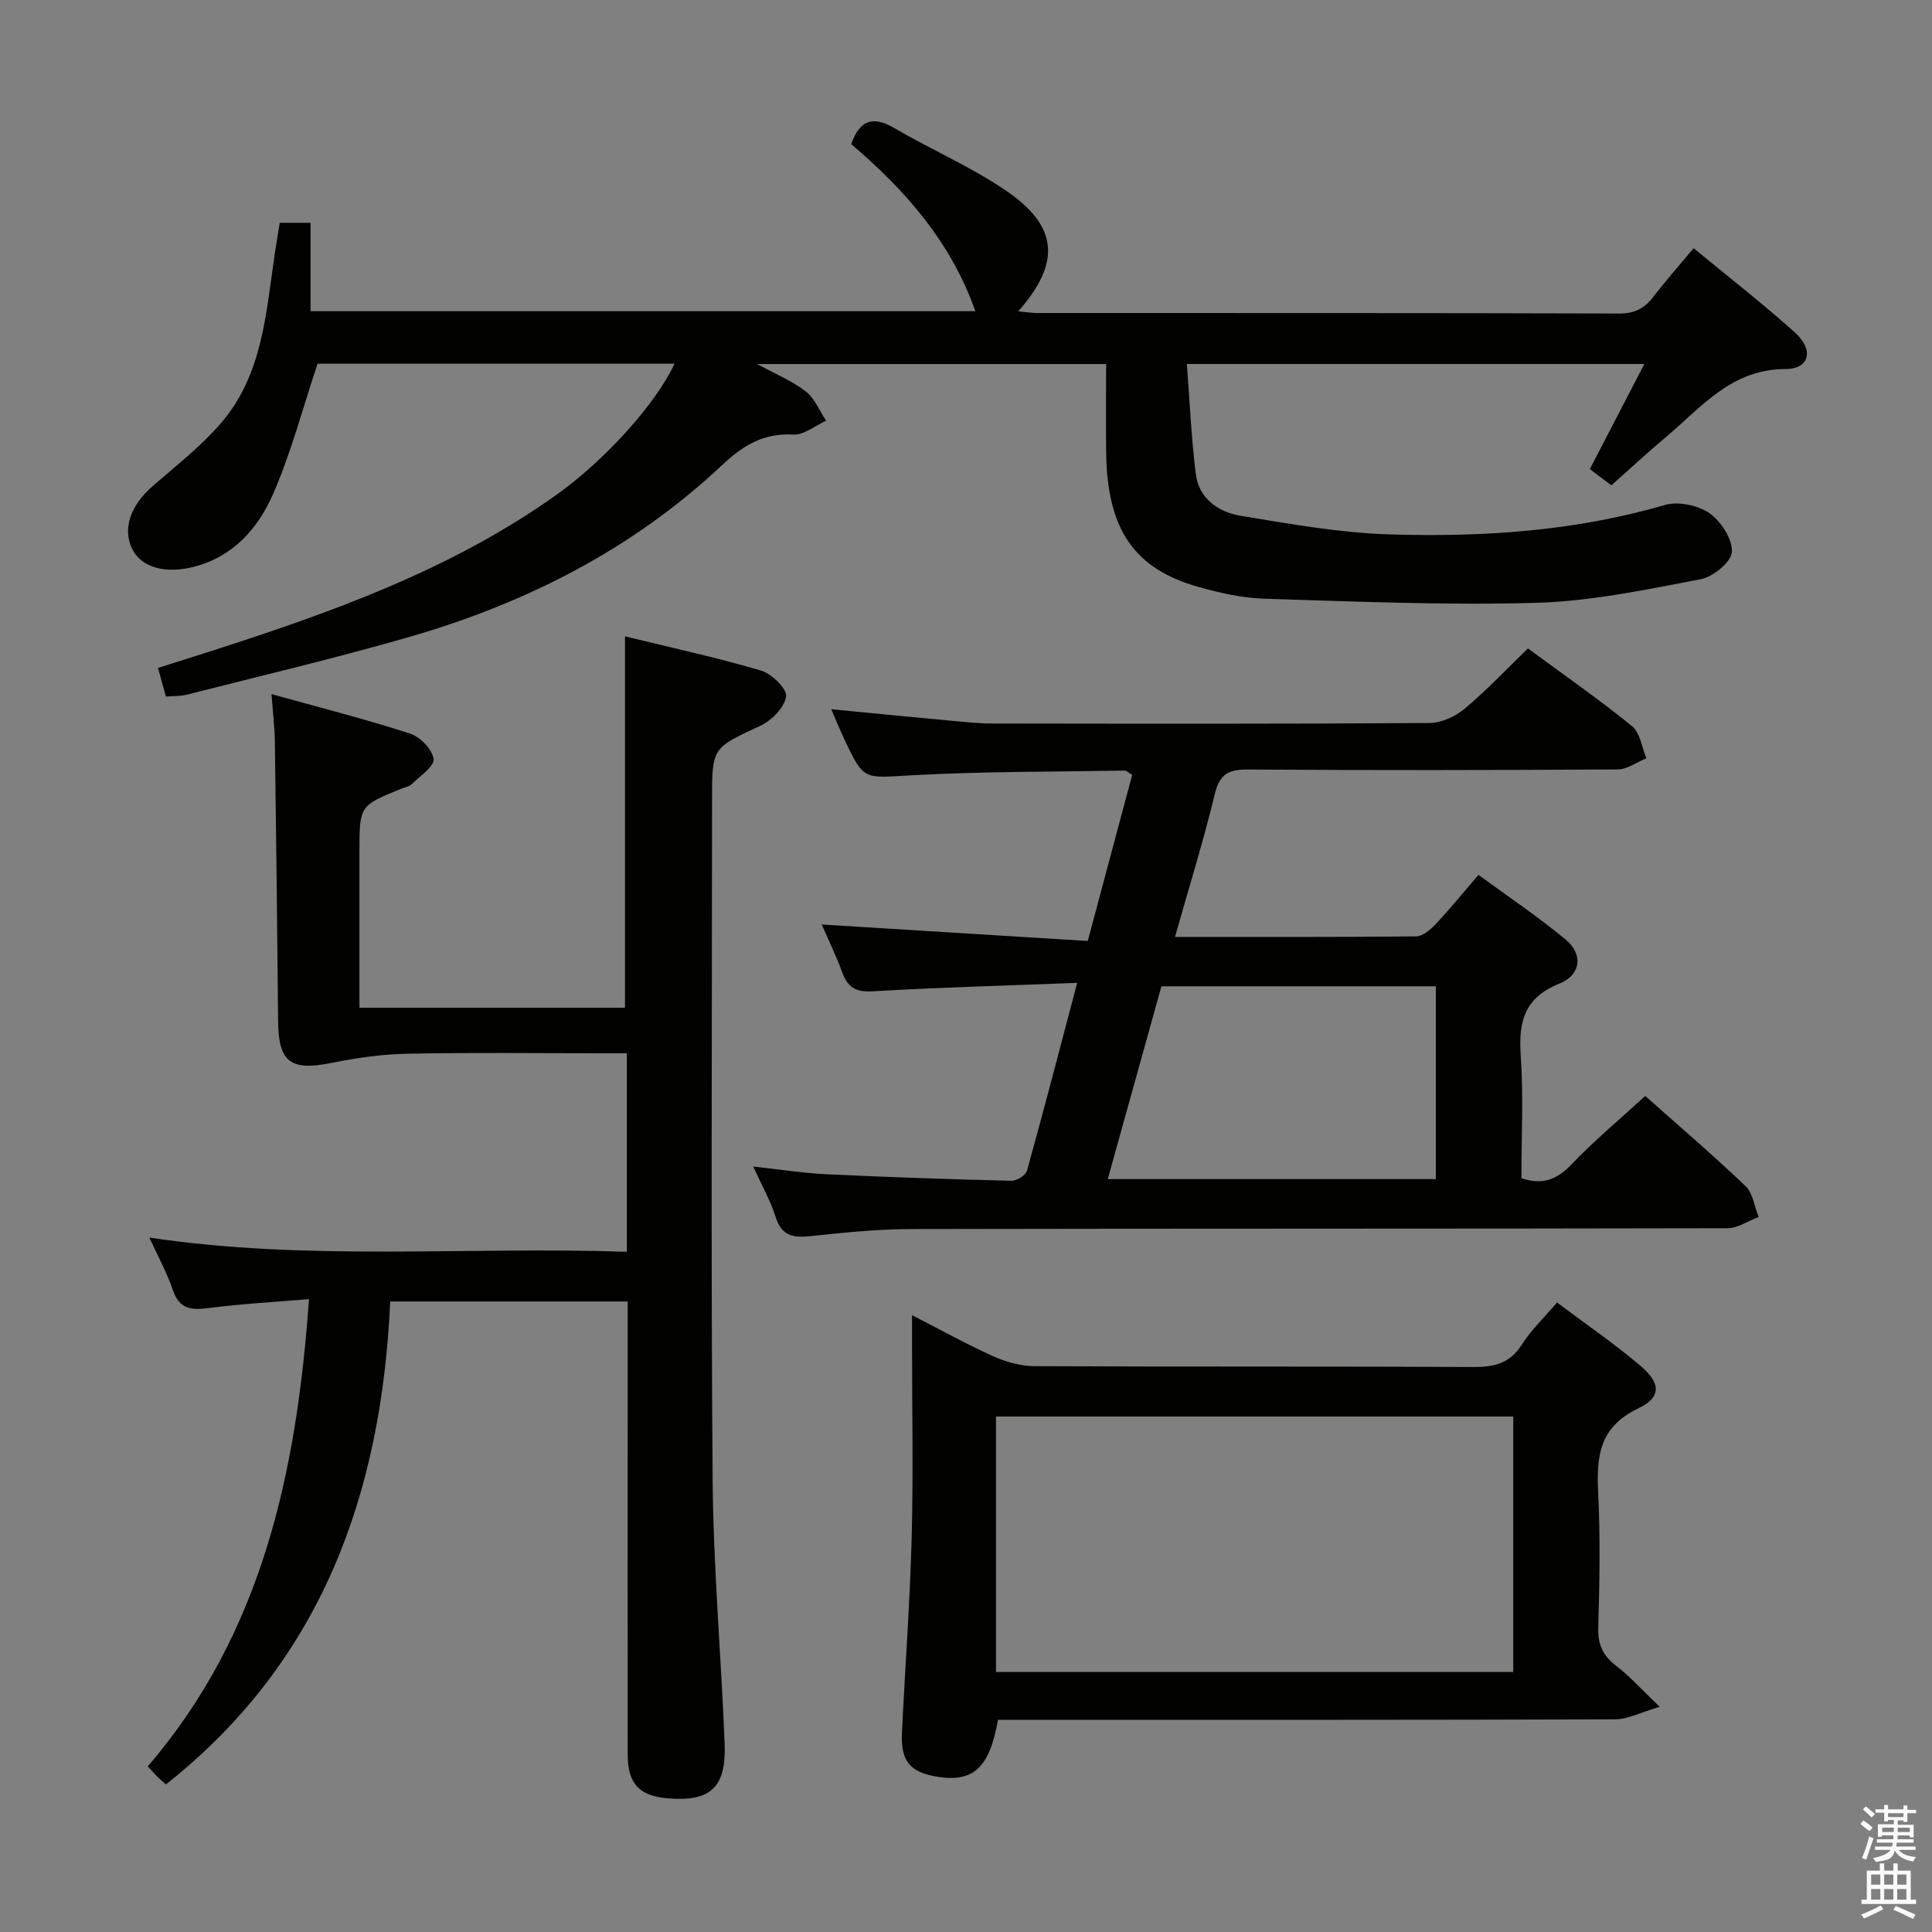 <svg enable-background="new 0 0 400 400" viewBox="0 0 400 400" xmlns="http://www.w3.org/2000/svg"><rect x="0" y="0" width="400" height="400" fill="#808080" stroke="none"/><path d="m385.2 377.6.6-.7c.6.4 1.3.9 1.9 1.5l-.6.7c-.8-.5-1.4-1-1.9-1.5zm.3 7.1c.6-1.4 1.1-2.9 1.5-4.5.3.1.6.3.9.4-.5 1.4-1 2.9-1.5 4.4zm.2-10.1.6-.6c.7.5 1.3 1.1 1.9 1.6l-.7.7c-.6-.6-1.2-1.2-1.8-1.7zm8.4-.8h.8v.9h1.8v.7h-1.8v1.8h-.8v-.3h-1.2v.9h3.3v2.6h-.8v-.4h-2.5c0 .3 0 .6-.1.8h3.4v.7h-3.5c0 .3-.1.6-.1.8h4v.7h-3.5c.7.9 1.9 1.3 3.6 1.5-.2.2-.4.5-.6.9-1.9-.3-3.2-1.1-3.8-2.3-.5 2.1-1.8 2-3.9 2.4-.2-.3-.4-.5-.6-.8 1.9-.4 3.1-.9 3.6-1.7h-3.2v-.7h3.5c.1-.2.1-.5.2-.8h-3.3v-.7h3.4c0-.2 0-.5 0-.8h-2.4v.3h-.8v-2.6h3.3v-.9h-1.2v.3h-.8v-1.8h-1.8v-.7h1.8v-.9h.8v.9h3.2zm-4.4 5.5h2.4c0-.3 0-.6 0-.9h-2.4zm1.2-3.1h3.2v-.8h-3.2zm4.4 2.2h-2.4v.9h2.5v-.9z" fill="#fafafb"/><path d="m389.2 385.8h.9v1.5h1.9v-1.5h.9v1.5h2.7v6h1.1v.9h-11.3v-.9h1.1v-6h2.7zm.2 8.7.5.8c-1.2.6-2.5 1.3-4 1.9-.2-.3-.3-.6-.6-.8 1.6-.6 3-1.3 4.1-1.9zm-2-4.3h1.9v-2.1h-1.9zm0 3.1h1.9v-2.2h-1.9zm2.7-3.1h1.9v-2.1h-1.9zm0 3.1h1.9v-2.2h-1.9zm2.4 1.3c1.4.6 2.7 1.2 4.1 1.8l-.5.9c-1.5-.7-2.8-1.4-4.1-1.9zm2.2-6.5h-1.9v2.1h1.9zm-1.9 5.2h1.9v-2.2h-1.9z" fill="#fafafb"/><g fill="#010100"><path d="m34.35 144.22c-.58-2.1-1.02-3.69-1.64-5.93 3.64-1.16 7.2-2.27 10.74-3.41 25.07-8.04 49.8-16.86 71.53-32.27 10.34-7.33 20.89-19.12 24.67-27.31-25.02 0-49.9 0-73.9 0-3.07 9.2-5.45 18.34-9.17 26.89-3.08 7.07-8.15 12.97-16.29 15.12-5.87 1.55-10.9.27-12.85-3.52-2.16-4.19-.48-9.11 4.17-13.15 4.87-4.24 10.04-8.26 14.21-13.12 8.59-10 9.25-22.8 11.09-35.1.31-2.08.67-4.15 1.01-6.29h6.38v18.3h137.64c-5.09-14.39-14.53-25.09-25.7-34.58 1.68-4.82 4.3-6.03 8.9-3.34 7.58 4.44 15.76 7.95 23 12.86 10.99 7.45 11.59 14.94 2.68 25.09 1.53.14 2.74.34 3.95.35 40.16.02 80.33-.03 120.49.1 3.24.01 5.25-1.1 7.1-3.52 2.51-3.29 5.27-6.39 8.29-10 7.18 5.93 14.28 11.44 20.95 17.43 3.99 3.59 3.1 7.57-1.88 7.58-11.27.01-17.41 7.88-24.77 14.06-3.81 3.19-7.45 6.58-11.33 10.02-1.55-1.17-2.85-2.15-4.46-3.36 3.73-7.2 7.36-14.21 11.28-21.76-31.64 0-62.64 0-94.71 0 .59 7.72.91 15.3 1.85 22.81.64 5.1 4.73 7.86 9.29 8.62 10.28 1.7 20.65 3.55 31.03 3.86 19.14.57 38.19-.67 56.79-6.1 2.75-.8 6.82.04 9.2 1.68 2.41 1.67 4.8 5.34 4.68 8.03-.09 2.05-3.87 5.17-6.43 5.66-11.22 2.13-22.55 4.54-33.9 4.88-18.77.55-37.59-.27-56.38-.84-4.59-.14-9.25-1.18-13.7-2.43-13.41-3.78-18.93-11.95-19.14-27.82-.08-5.99-.01-11.98-.01-18.34-23.96 0-47.7 0-72.25 0 3.72 2.03 7.18 3.45 10.04 5.65 1.87 1.44 2.85 4.02 4.24 6.08-2.27 1.02-4.59 2.99-6.79 2.87-6.21-.34-10.43 2.26-14.83 6.4-18.56 17.44-40.74 28.63-65.04 35.61-15.15 4.35-30.5 7.97-45.78 11.86-1.27.32-2.62.24-4.25.38z"/><path d="m129.78 259.17c0-14.06 0-27.2 0-41.1-1.9 0-3.65 0-5.4 0-13.33 0-26.67-.17-40 .09-5.24.1-10.52.85-15.67 1.89-8.53 1.73-11.05-.08-11.13-8.58-.18-19.32-.4-38.63-.67-57.95-.04-2.96-.41-5.92-.7-9.81 9.79 2.72 19.34 5.15 28.7 8.17 2.08.67 4.58 3.27 4.86 5.26.21 1.49-2.78 3.5-4.46 5.15-.55.54-1.49.71-2.26 1.02-8.63 3.51-8.63 3.5-8.63 13.15v32.18h54.98c0-25.43 0-50.8 0-76.89 9.39 2.3 18.89 4.35 28.18 7.09 2.2.65 5.42 3.82 5.18 5.37-.36 2.29-3.01 4.97-5.35 6.06-9.91 4.62-9.99 4.43-9.99 15.34 0 46.83-.24 93.67.12 140.5.14 18.28 1.75 36.54 2.49 54.82.37 9.18-2.92 12.15-11.83 11.39-5.85-.5-8.23-3.02-8.24-9.03-.03-24.17-.01-48.33-.01-72.5 0-6.98 0-13.97 0-21.33-16.34 0-32.38 0-49.16 0-1.79 39.55-14.04 74.37-46.43 99.98-.35-.31-.96-.79-1.51-1.32-.59-.58-1.14-1.21-2.26-2.41 23.66-27.5 30.85-60.88 33.38-96.74-7.13.6-14.04.97-20.87 1.86-3.6.47-5.99.15-7.32-3.76-1.22-3.6-3.09-6.97-4.86-10.84 32.94 4.93 65.71 1.81 98.86 2.94z"/><path d="m316.34 134.25c7.48 5.51 14.72 10.54 21.54 16.08 1.69 1.37 2.03 4.39 2.99 6.66-1.98.8-3.95 2.3-5.93 2.31-25.5.16-51 .19-76.5.02-3.91-.03-5.89.79-6.9 4.97-2.37 9.81-5.38 19.46-8.27 29.69 16.97 0 33.43.06 49.9-.11 1.35-.01 2.93-1.32 3.97-2.43 2.95-3.14 5.67-6.48 8.96-10.31 6.15 4.51 12.34 8.66 18.04 13.39 3.69 3.07 3.21 7.33-1.33 9.15-7.21 2.9-8.44 7.85-7.96 14.81.58 8.43.14 16.94.14 25.46 4.42 1.48 7.39.26 10.4-2.89 4.68-4.91 9.94-9.28 15.24-14.14 6.45 5.74 13.78 12.01 20.76 18.65 1.54 1.46 1.84 4.23 2.71 6.4-2.15.81-4.29 2.32-6.44 2.33-56.33.13-112.67.05-169 .17-6.96.01-13.94.73-20.87 1.47-3.58.38-5.98-.04-7.2-3.96-1.02-3.28-2.77-6.32-4.63-10.45 5.64.61 10.32 1.36 15.03 1.59 12.79.61 25.58 1.04 38.38 1.36 1.11.03 2.99-1.14 3.26-2.1 3.51-12.6 6.79-25.27 10.39-38.88-14.53.56-28.49.93-42.42 1.75-3.52.21-5.12-.89-6.24-3.96-1.24-3.41-2.85-6.68-4.23-9.87 18.4 1.14 36.59 2.27 55.08 3.41 3.24-12.11 6.22-23.24 9.2-34.39-.76-.45-1.17-.9-1.57-.89-14.81.26-29.64.17-44.41.99-9.58.53-9.55 1.14-13.58-7.38-.89-1.89-1.67-3.82-2.76-6.31 8.82.85 16.89 1.65 24.95 2.39 2.81.26 5.63.57 8.45.57 30.17.04 60.33.1 90.5-.11 2.47-.02 5.36-1.37 7.3-3 4.56-3.82 8.67-8.19 13.05-12.44zm-86.99 109.87h67.93c0-13.56 0-26.64 0-39.92-19.05 0-37.8 0-56.82 0-3.69 13.27-7.36 26.43-11.11 39.92z"/><path d="m188.83 272.3c6.16 3.15 11.34 6.04 16.73 8.46 2.63 1.18 5.65 2.07 8.49 2.09 30.32.15 60.64.01 90.95.18 4.34.02 7.58-.72 10.06-4.62 1.94-3.05 4.64-5.61 7.3-8.74 5.88 4.41 11.77 8.44 17.18 13.02 4.36 3.69 4.49 6.58-.4 8.92-7.98 3.82-8.64 9.88-8.26 17.4.47 9.31.29 18.66.02 27.98-.1 3.55 1.01 5.86 3.79 7.97 2.73 2.08 5.05 4.71 8.94 8.42-4.05 1.18-6.64 2.58-9.23 2.59-40.65.14-81.29.1-121.94.1-1.97 0-3.95 0-5.84 0-1.73 9.89-5.06 12.96-12.45 11.8-5.74-.9-7.71-3.21-7.43-9.11.64-13.45 1.65-26.89 2.01-40.34.35-13.15.08-26.32.08-39.48 0-1.82 0-3.64 0-6.64zm17.38 73.86h107.09c0-17.85 0-35.27 0-52.88-35.82 0-71.35 0-107.09 0z"/></g></svg>
